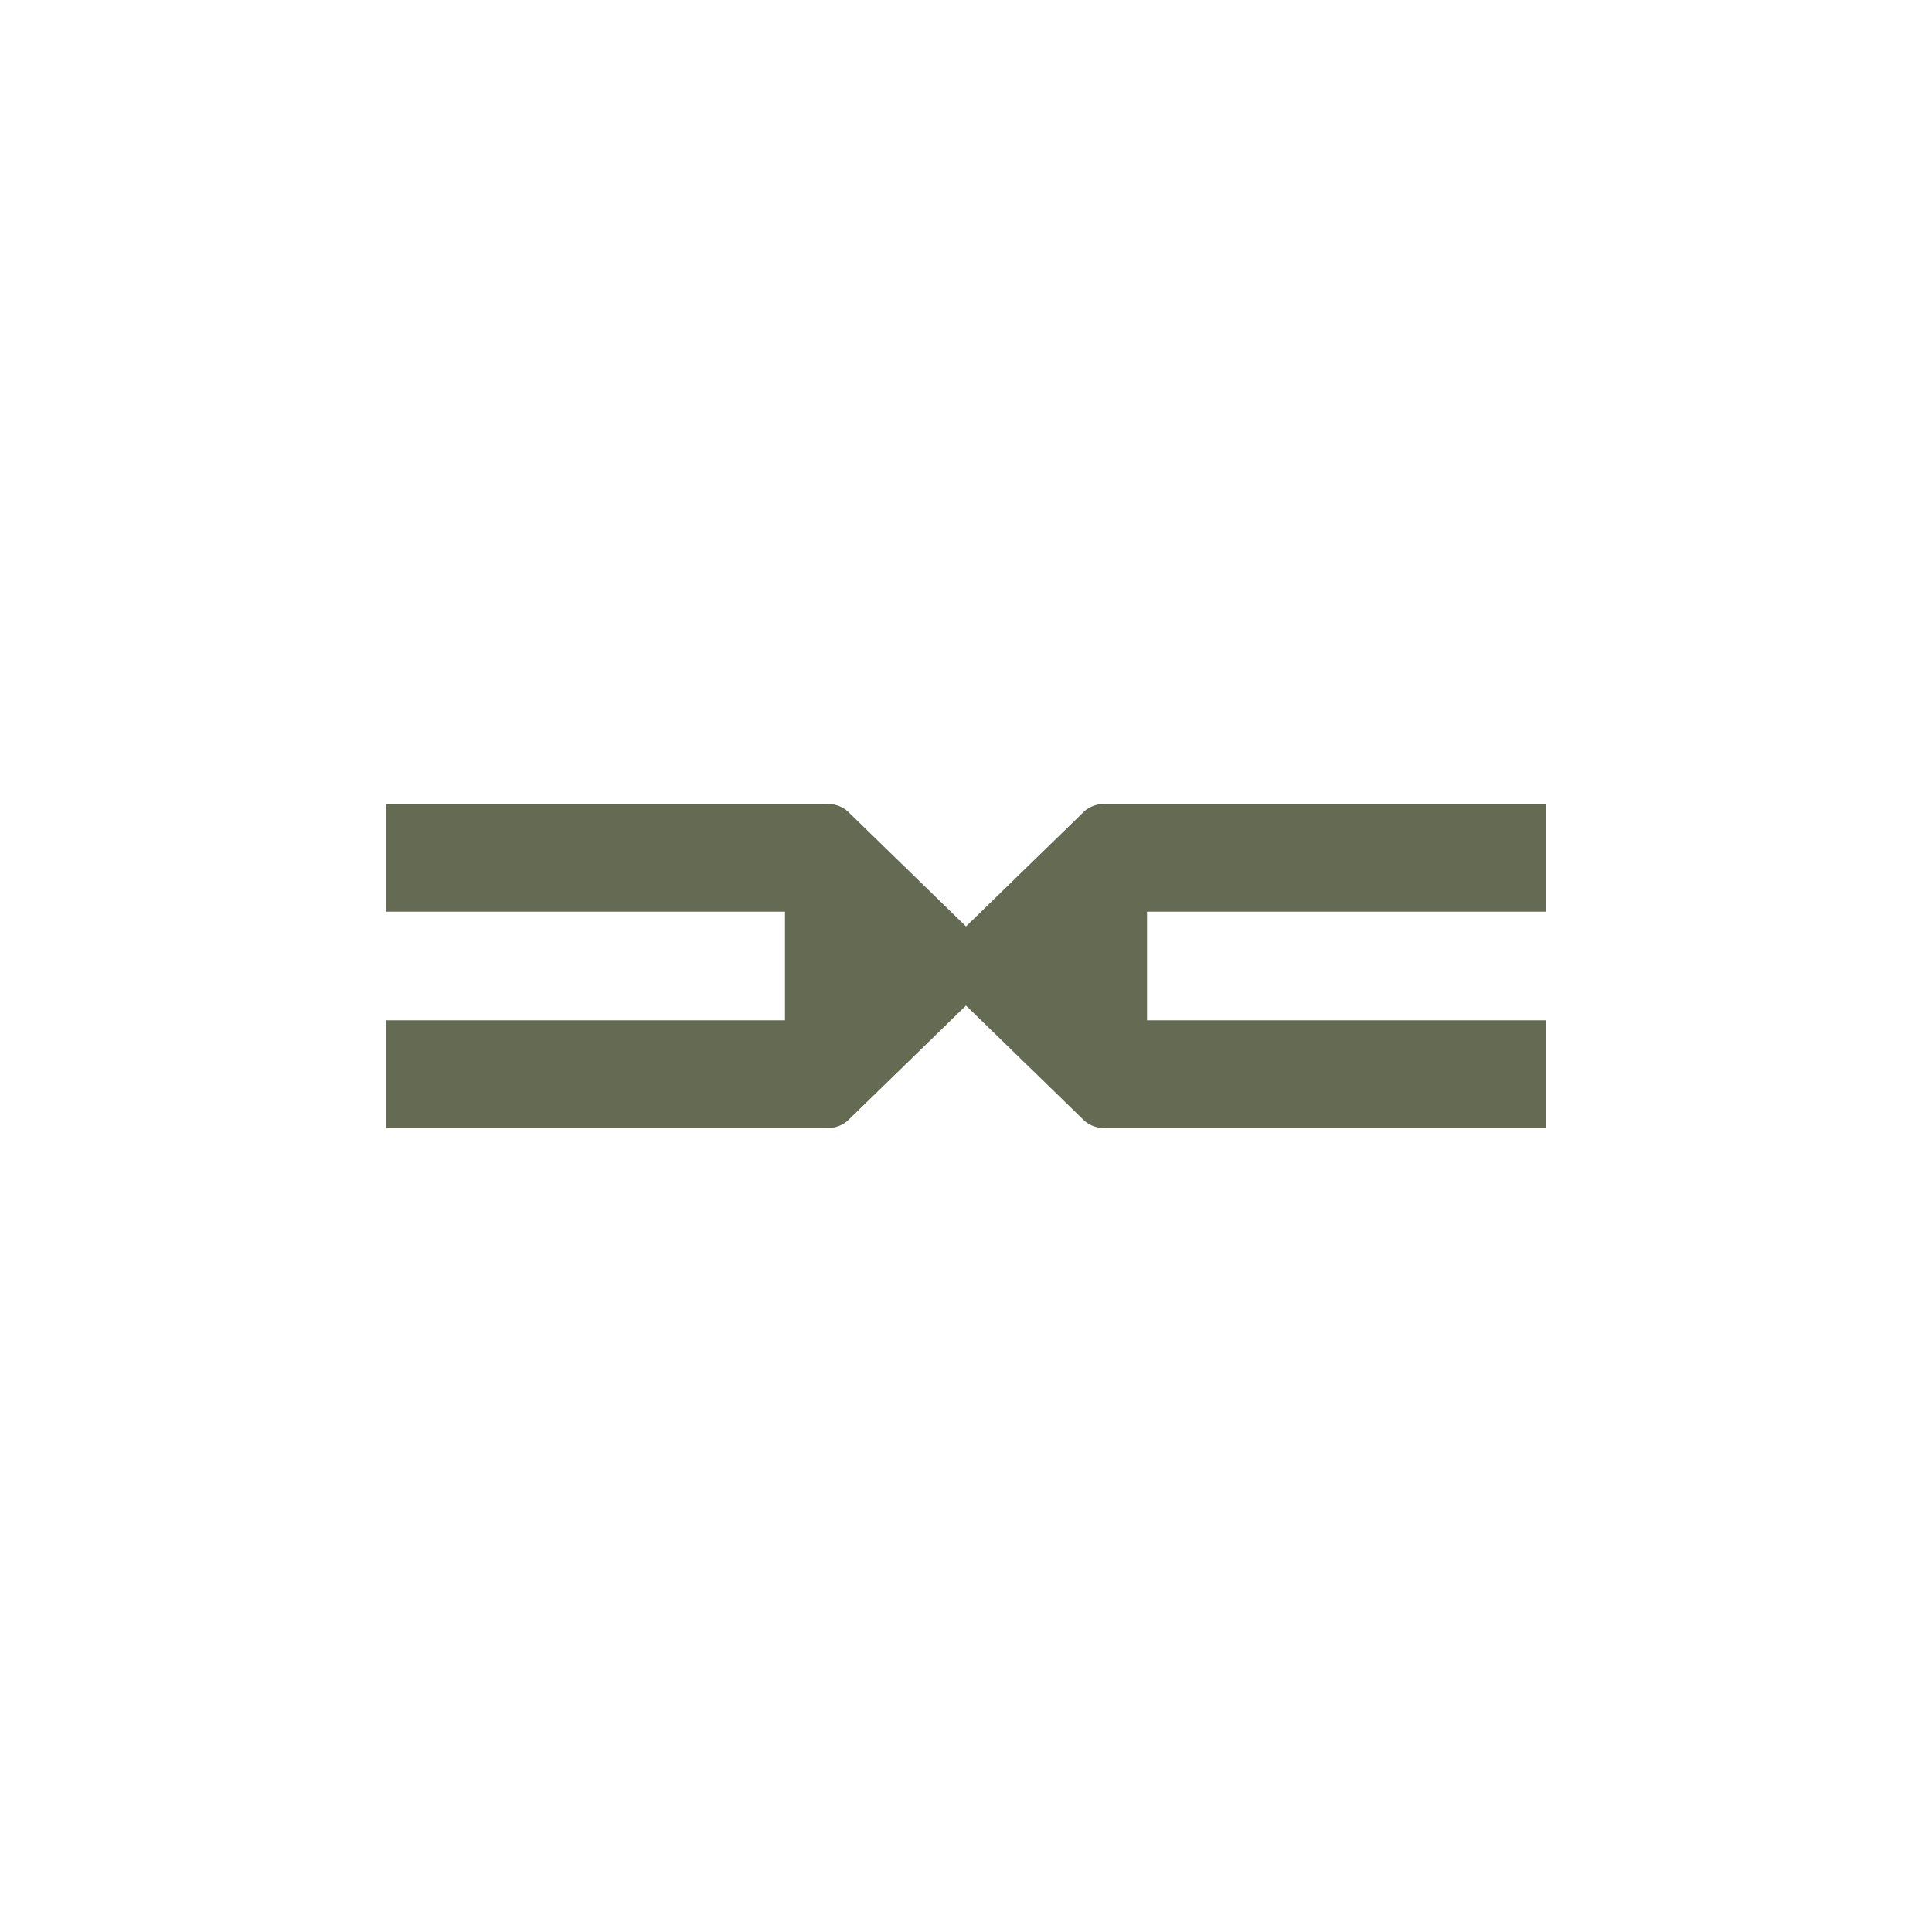 <?xml version="1.0" encoding="utf-8"?>
<svg role="img" viewBox="0 0 24 24" xmlns="http://www.w3.org/2000/svg">
	<title>Dacia</title>
	<path d="M0 8.646v2.23h8.252v2.248H0v2.23h9.112a.62.62 0 00.489-.201L12 12.819l2.399 2.334a.62.62 0 00.49.201H24v-2.23h-8.252v-2.248H24v-2.23h-9.112a.62.62 0 00-.489.201L12 11.181 9.601 8.847a.62.62 0 00-.49-.201Z" transform="translate(4.8, 4.8) scale(0.6)" fill="#646B52"></path>
</svg>